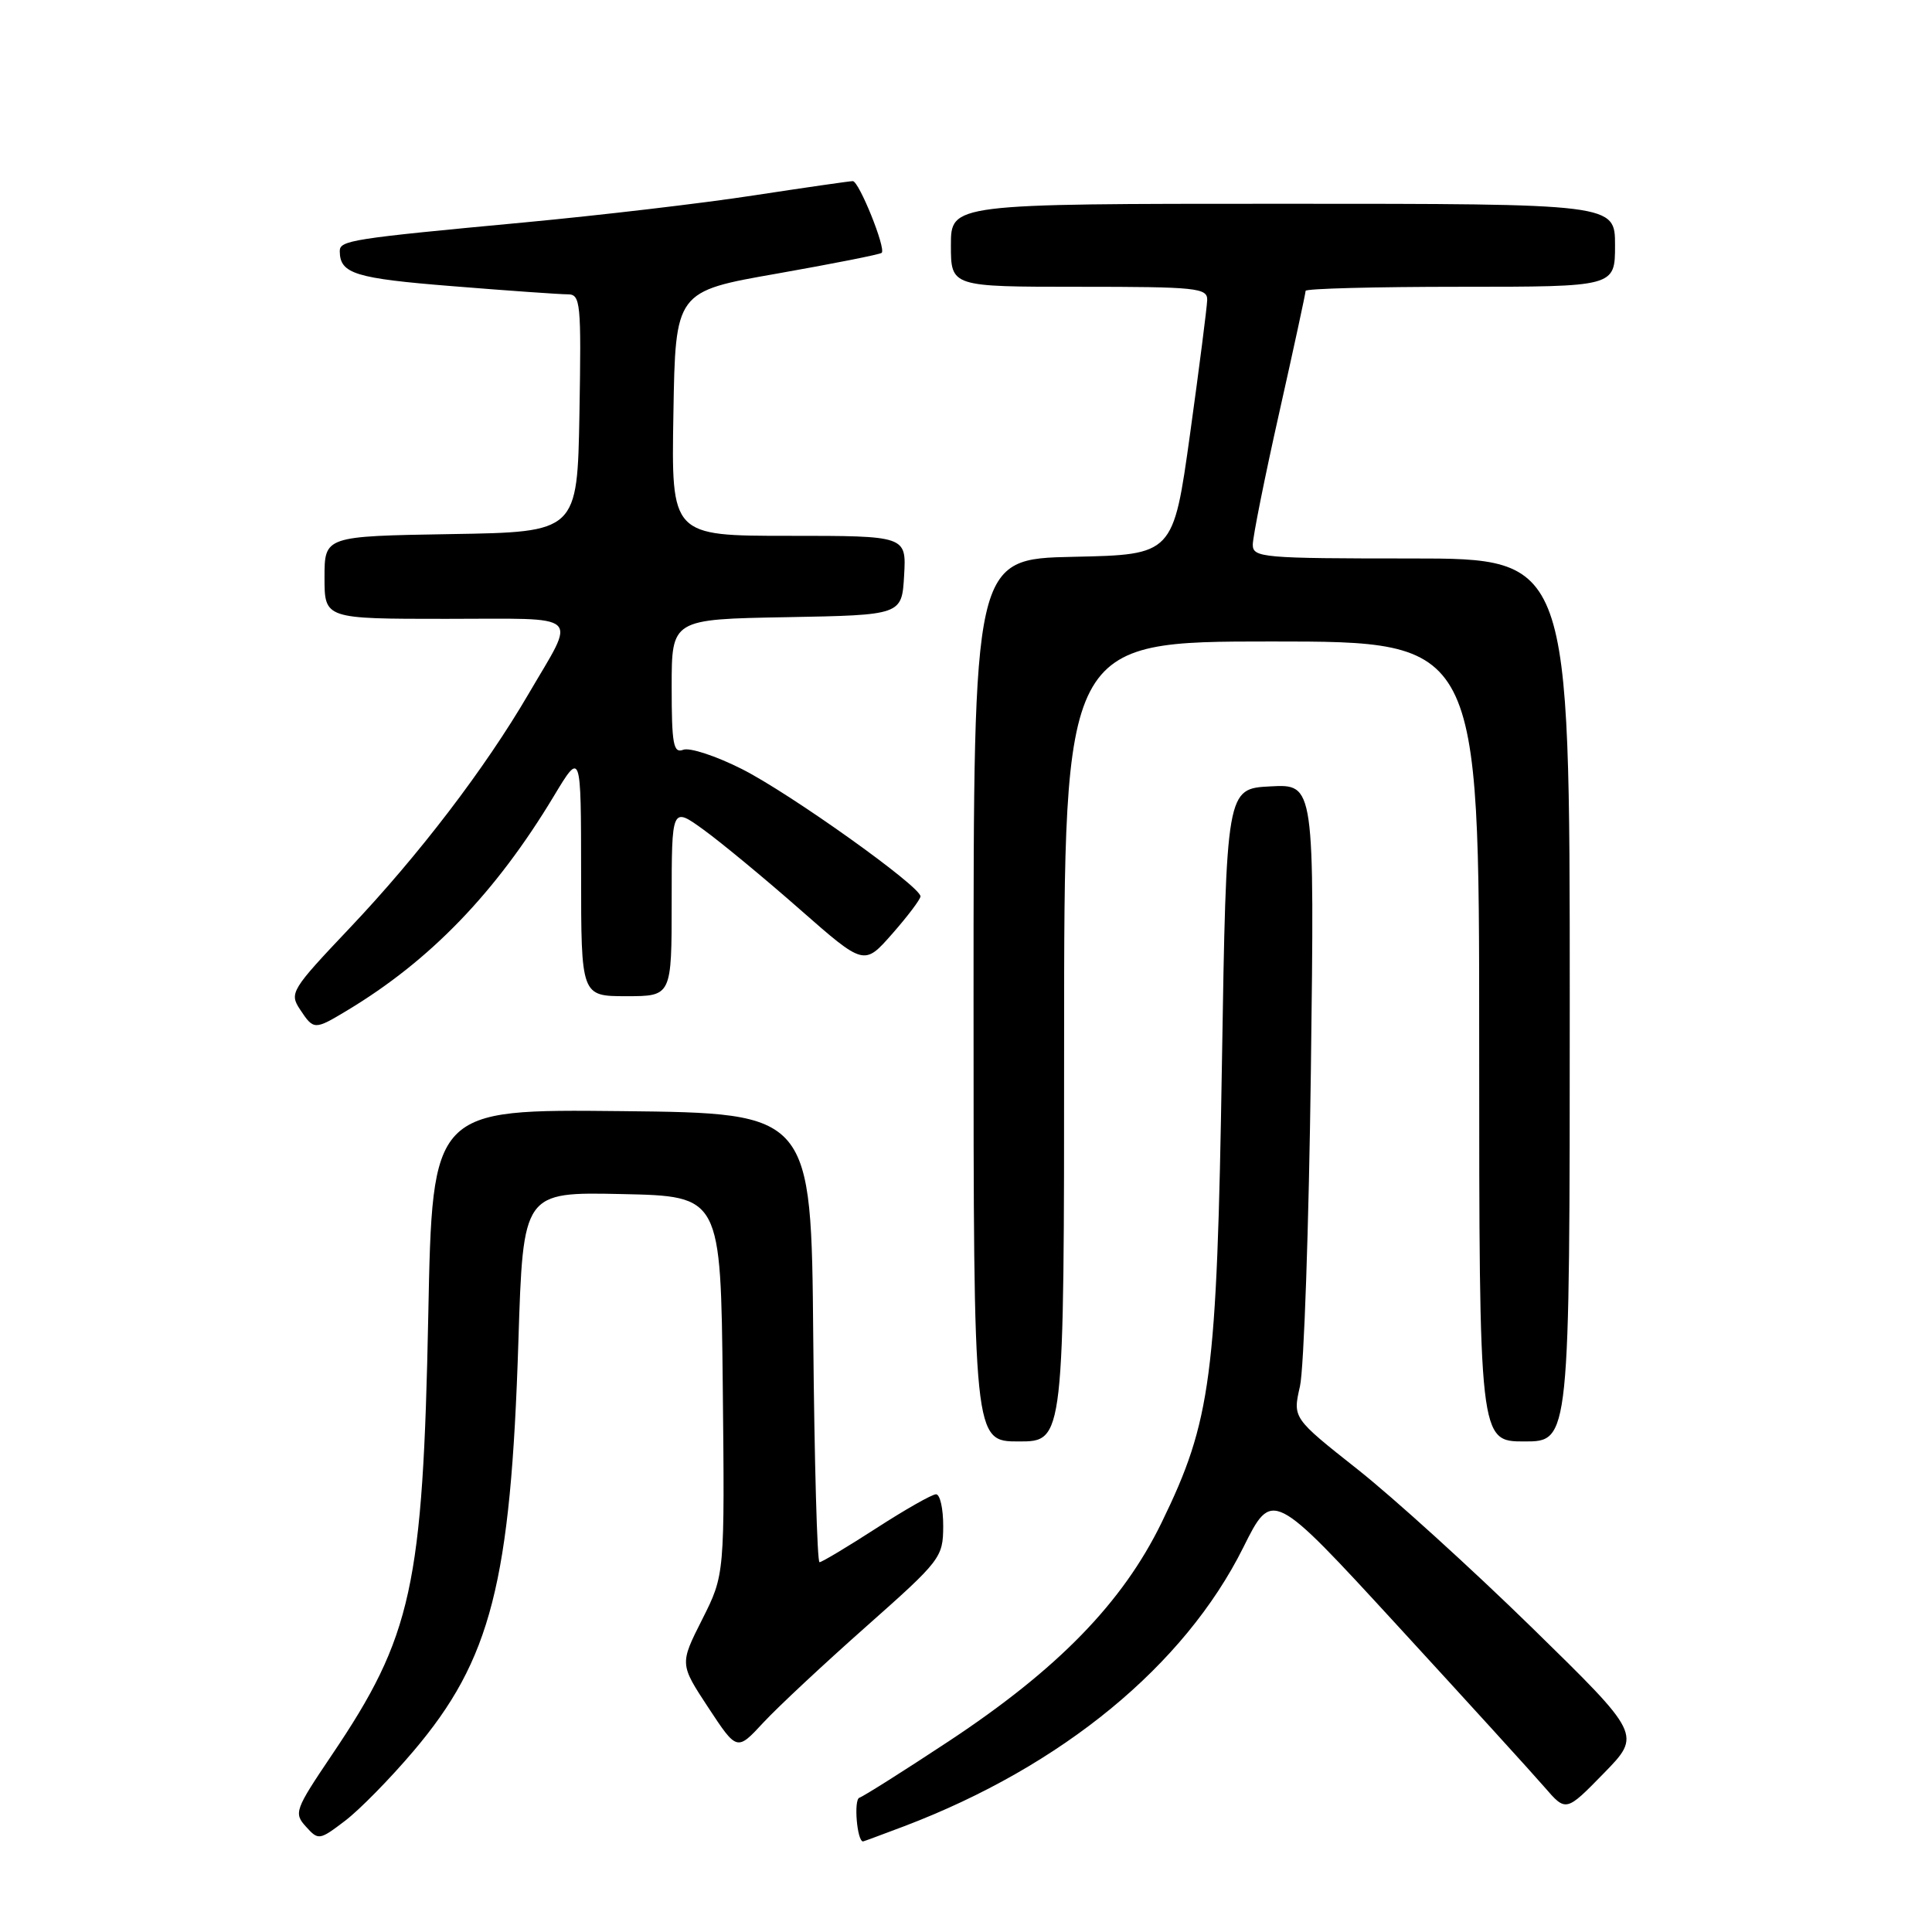 <?xml version="1.0" encoding="UTF-8" standalone="no"?>
<!DOCTYPE svg PUBLIC "-//W3C//DTD SVG 1.1//EN" "http://www.w3.org/Graphics/SVG/1.1/DTD/svg11.dtd" >
<svg xmlns="http://www.w3.org/2000/svg" xmlns:xlink="http://www.w3.org/1999/xlink" version="1.1" viewBox="0 0 256 256">
 <g >
 <path fill="currentColor"
d=" M 54.77 232.05 C 65.07 219.92 67.68 209.71 68.69 177.72 C 69.32 157.94 69.32 157.94 82.41 158.22 C 95.50 158.50 95.50 158.50 95.77 183.58 C 96.03 208.65 96.03 208.65 93.05 214.57 C 90.06 220.49 90.06 220.49 93.85 226.26 C 97.65 232.03 97.65 232.03 101.14 228.26 C 103.06 226.19 109.21 220.45 114.80 215.50 C 124.65 206.77 124.96 206.37 124.98 202.25 C 124.99 199.91 124.56 198.00 124.03 198.00 C 123.50 198.00 119.93 200.03 116.11 202.50 C 112.28 204.97 108.90 207.00 108.59 207.00 C 108.28 207.00 107.91 193.61 107.76 177.25 C 107.50 147.50 107.50 147.50 82.39 147.23 C 57.29 146.97 57.29 146.97 56.75 174.23 C 56.04 210.23 54.60 216.80 43.96 232.56 C 39.08 239.80 38.91 240.25 40.54 242.04 C 42.19 243.87 42.33 243.85 45.73 241.26 C 47.65 239.80 51.72 235.65 54.77 232.05 Z  M 119.85 241.97 C 140.72 234.03 156.93 220.70 164.73 205.07 C 168.58 197.34 168.58 197.34 185.19 215.42 C 194.32 225.36 203.08 234.98 204.65 236.80 C 207.50 240.10 207.50 240.10 212.50 234.98 C 217.50 229.86 217.50 229.86 203.00 215.68 C 195.02 207.88 184.62 198.44 179.89 194.70 C 171.29 187.90 171.29 187.90 172.25 183.70 C 172.78 181.39 173.43 162.49 173.70 141.70 C 174.18 103.89 174.18 103.89 168.34 104.20 C 162.50 104.50 162.50 104.50 161.91 141.00 C 161.24 182.60 160.50 188.23 153.92 201.75 C 148.75 212.36 140.18 221.17 125.69 230.74 C 119.75 234.66 114.43 238.02 113.87 238.21 C 113.10 238.47 113.56 244.00 114.36 244.00 C 114.44 244.00 116.91 243.08 119.85 241.97 Z  M 141.00 138.00 C 141.00 85.00 141.00 85.00 168.50 85.00 C 196.00 85.00 196.00 85.00 196.00 138.00 C 196.00 191.00 196.00 191.00 202.00 191.00 C 208.00 191.00 208.00 191.00 208.00 132.50 C 208.00 74.00 208.00 74.00 187.00 74.00 C 167.30 74.00 166.00 73.89 166.00 72.17 C 166.00 71.16 167.57 63.30 169.50 54.71 C 171.43 46.12 173.00 38.84 173.00 38.54 C 173.00 38.24 182.22 38.00 193.50 38.00 C 214.00 38.00 214.00 38.00 214.00 32.50 C 214.00 27.00 214.00 27.00 170.00 27.00 C 126.00 27.00 126.00 27.00 126.00 32.50 C 126.00 38.00 126.00 38.00 143.00 38.00 C 158.54 38.00 160.00 38.15 159.96 39.75 C 159.93 40.71 158.91 48.70 157.69 57.50 C 155.46 73.50 155.46 73.50 142.23 73.78 C 129.00 74.06 129.00 74.06 129.00 132.53 C 129.00 191.00 129.00 191.00 135.00 191.00 C 141.00 191.00 141.00 191.00 141.00 138.00 Z  M 46.00 133.89 C 57.01 127.27 65.68 118.29 73.38 105.50 C 76.99 99.50 76.99 99.50 77.00 115.75 C 77.00 132.00 77.00 132.00 83.00 132.00 C 89.00 132.00 89.00 132.00 89.00 119.44 C 89.00 106.88 89.00 106.88 93.25 109.96 C 95.59 111.66 101.33 116.40 106.00 120.51 C 114.50 127.97 114.50 127.97 118.22 123.74 C 120.27 121.41 121.95 119.18 121.97 118.78 C 122.02 117.48 104.64 105.09 98.28 101.89 C 94.87 100.17 91.38 99.02 90.53 99.35 C 89.23 99.85 89.00 98.62 89.00 90.99 C 89.00 82.05 89.00 82.05 104.25 81.78 C 119.50 81.50 119.50 81.50 119.80 76.25 C 120.10 71.00 120.10 71.00 104.53 71.00 C 88.95 71.00 88.95 71.00 89.23 54.81 C 89.50 38.61 89.50 38.61 102.98 36.25 C 110.39 34.94 116.63 33.71 116.83 33.50 C 117.42 32.92 113.82 24.00 113.00 24.00 C 112.60 24.00 106.70 24.85 99.89 25.89 C 93.08 26.94 79.40 28.54 69.50 29.47 C 46.43 31.63 45.00 31.85 45.02 33.30 C 45.05 36.27 47.03 36.89 59.96 37.92 C 67.35 38.52 74.22 39.00 75.23 39.00 C 76.93 39.00 77.03 40.07 76.78 54.75 C 76.50 70.50 76.50 70.50 59.75 70.77 C 43.00 71.05 43.00 71.05 43.00 76.52 C 43.00 82.00 43.00 82.00 59.11 82.00 C 77.49 82.00 76.41 81.02 70.04 91.94 C 64.25 101.85 55.50 113.31 46.31 123.00 C 38.59 131.15 38.32 131.59 39.75 133.75 C 41.57 136.50 41.66 136.50 46.00 133.89 Z "/>
</g>
</svg>